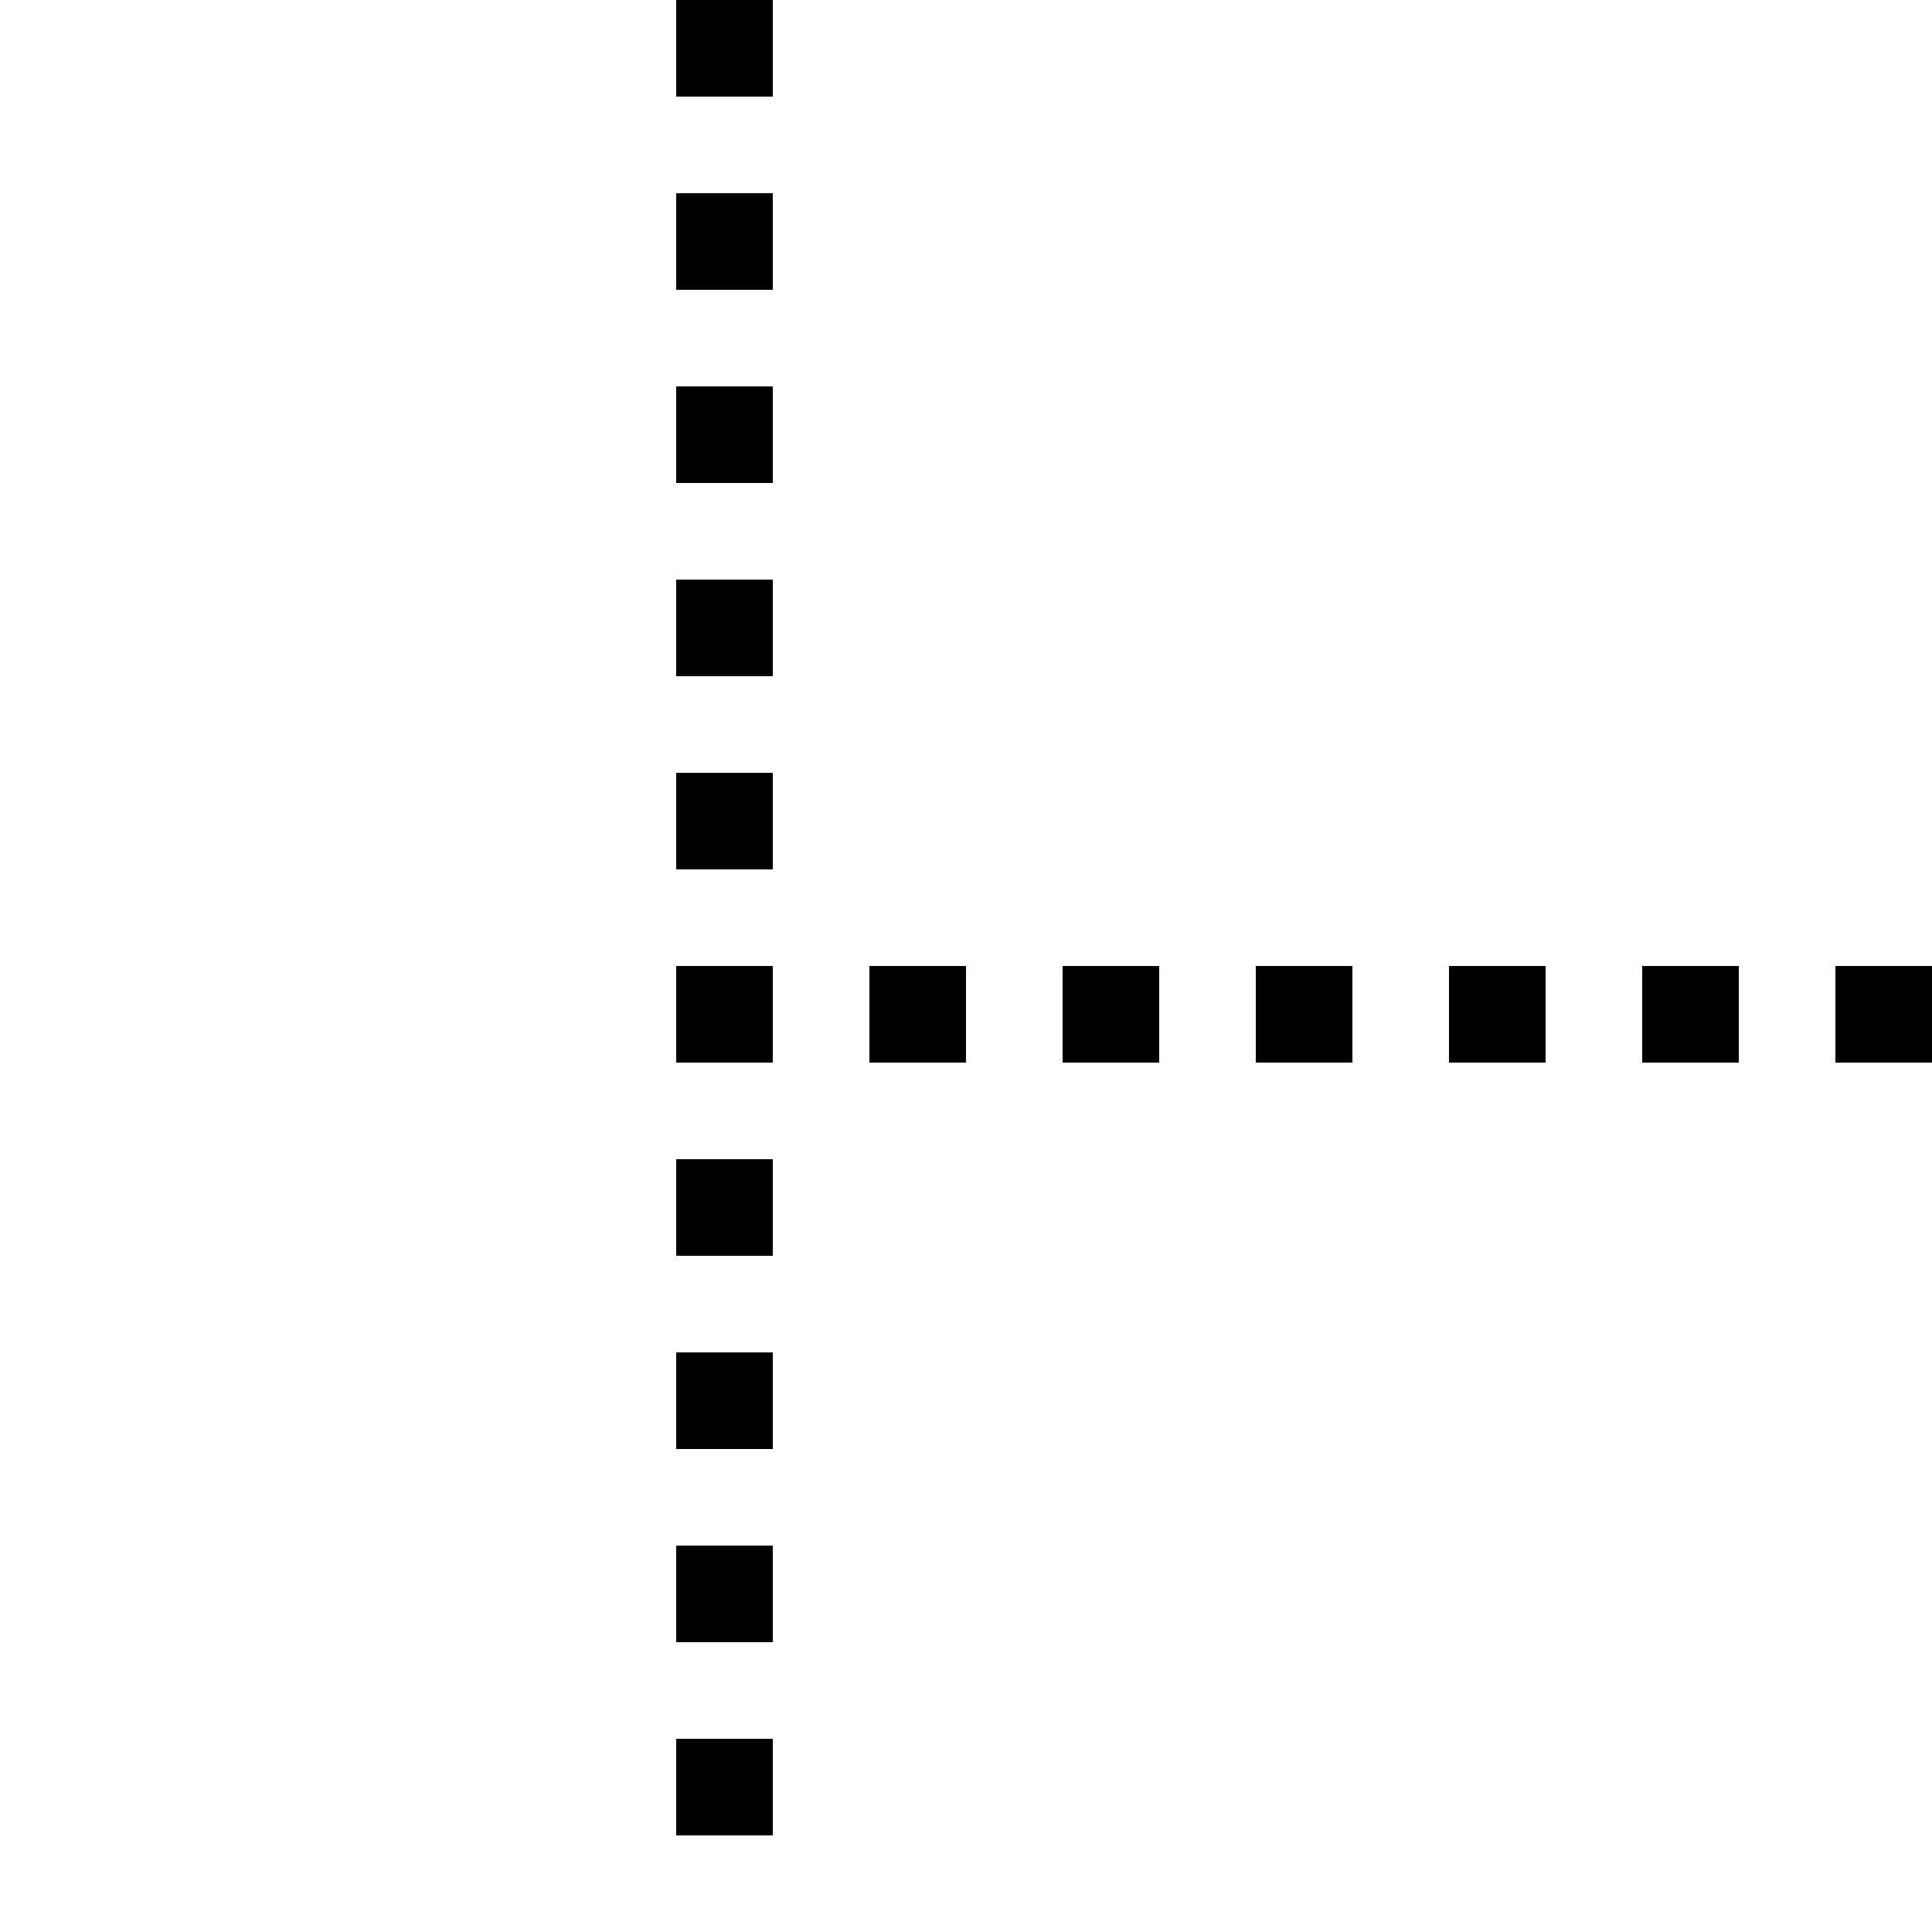 <svg width="20" height="20" xmlns="http://www.w3.org/2000/svg" fill-rule="evenodd" clip-rule="evenodd" stroke-linejoin="round" stroke-miterlimit="2"><path d="M8 10H7v1h1zM8 12H7v1h1zM8 14H7v1h1zM8 16H7v1h1zM8 18H7v1h1zM8 8H7v1h1zM8 6H7v1h1zM8 4H7v1h1zM8 2H7v1h1zM8 0H7v1h1zM20 10h-1v1h1zM18 10h-1v1h1zM16 10h-1v1h1zM14 10h-1v1h1zM12 10h-1v1h1zM10 10H9v1h1z"/></svg>